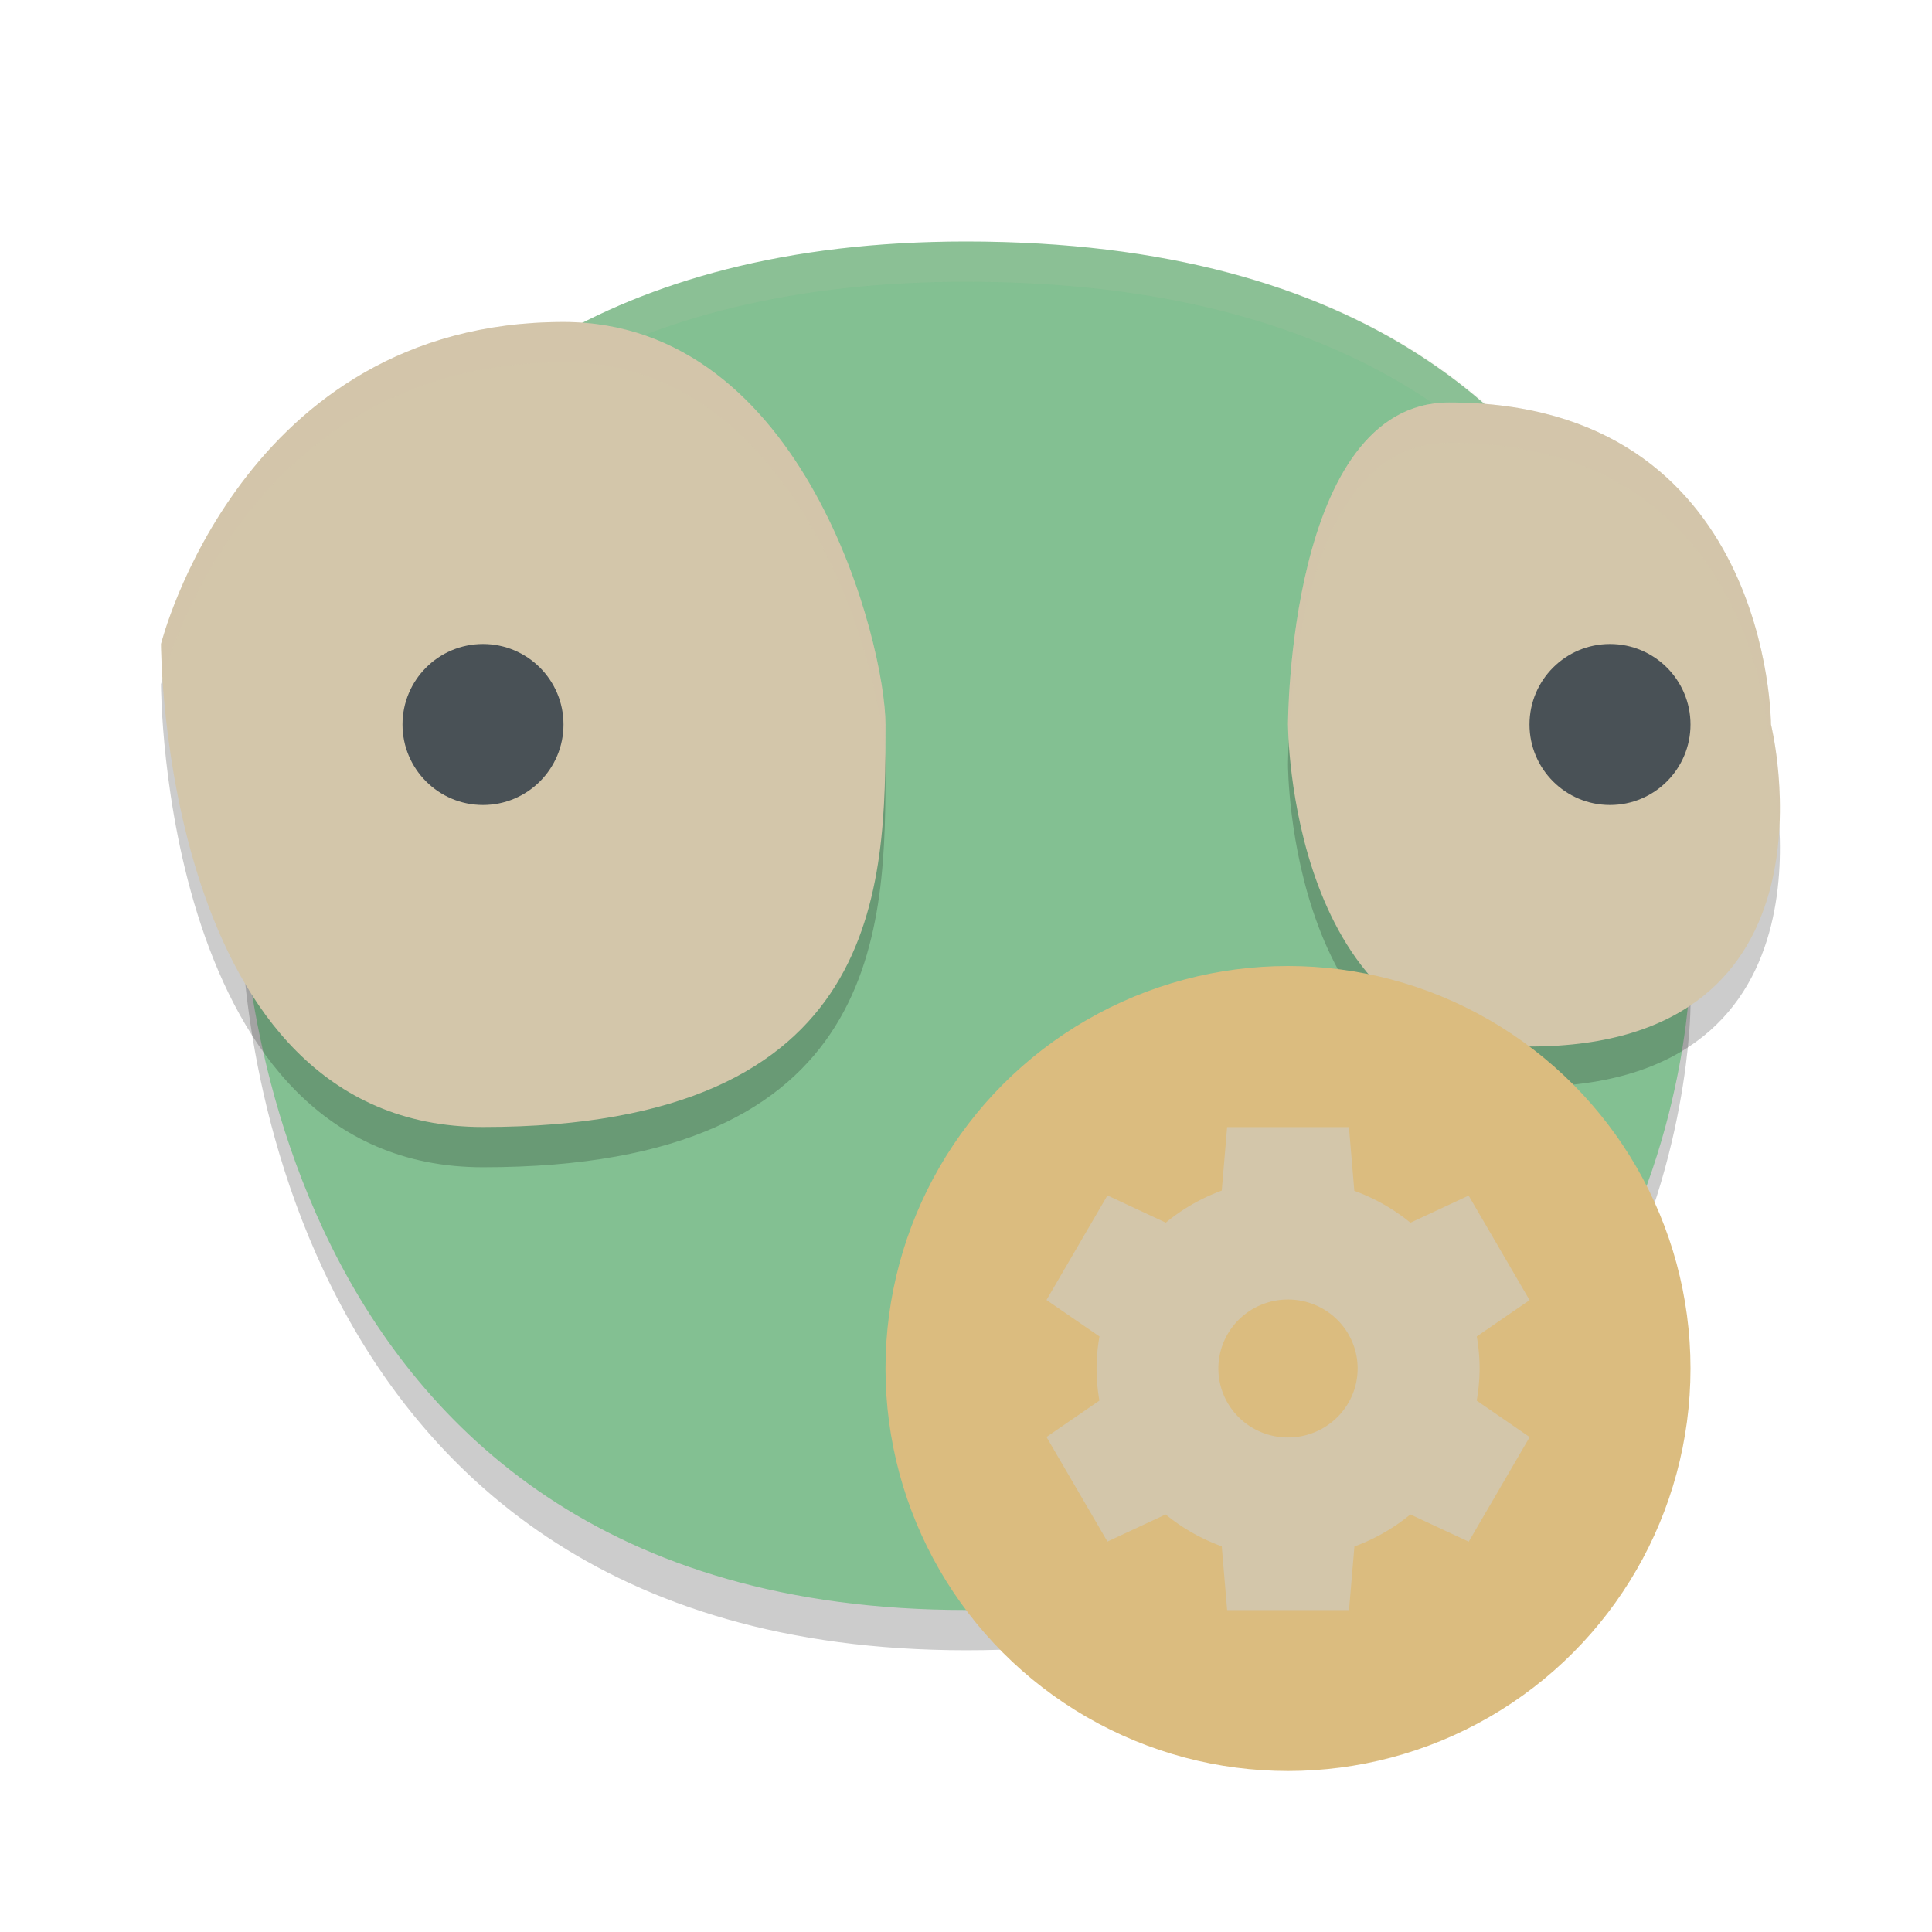 <svg width="24" height="24" version="1.1" xmlns="http://www.w3.org/2000/svg">
 <g transform="translate(1)">
  <path d="m11 20.5c9 0 9-8 9-8s1-9-9-9c-9 0-9 8-9 8s0 9 9 9z" style="opacity:.2"/>
  <path d="m11 20c9 0 9-8 9-8s1-9-9-9c-9 0-9 8-9 8s0 9 9 9z" style="fill:#83c092"/>
  <path d="m6 4.5c-4 0-5 4-5 4s0 6 4 6c5 0 5-3 5-5 0-1-1-5-4-5zm11 1c-2 0-2 4-2 4s0 4 3 4c4 0 3-4 3-4s0-4-4-4z" style="opacity:.2"/>
  <path d="M 11,3 C 2,3 2,11 2,11 2,11 2.006,11.144 2.012,11.266 2.072,10.125 2.767,3.5 11,3.5 c 8.305,0 9.011,6.145 9.016,8.25 C 20.092,10.521 20.192,3 11,3 Z" style="fill:#d3c6aa;opacity:.1"/>
  <path d="m5 14c5 0 5-3 5-5 0-1-1-5-4-5-4 0-5 4-5 4s0 6 4 6z" style="fill:#d3c6aa"/>
  <path d="m18 13c-3 0-3-4-3-4s0-4 2-4c4 0 4 4 4 4s1 4-3 4z" style="fill:#d3c6aa"/>
  <circle cx="19" cy="9" r="1" style="fill:#495156"/>
  <circle cx="5" cy="9" r="1" style="fill:#495156"/>
  <path d="M 6,4 C 2,4 1,8 1,8 1,8 1.022,8.286 1.027,8.42 1.091,8.18 2.128,4.5 6,4.5 8.958,4.5 9.966,8.375 9.994,9.443 9.996,9.294 10,9.14 10,9 10,8 9,4 6,4 Z m 11,1 c -2,0 -2,4 -2,4 0,0 0.014,0.152 0.016,0.199 C 15.041,8.454 15.241,5.5 17,5.5 c 4,0 4,4 4,4 0,0 0.075,0.349 0.098,0.822 C 21.143,9.594 21,9 21,9 21,9 21,5 17,5 Z" style="fill:#d3c6aa;opacity:.2"/>
 </g>
 <g transform="translate(-2,-1)">
  <circle cx="18" cy="18" r="5" style="fill:#dbbc7f"/>
  <path d="m17.244 15-0.067 0.79a2.378 2.357 0 0 0-0.695 0.398l-0.725-0.338-0.757 1.299 0.658 0.453a2.378 2.357 0 0 0-0.036 0.398 2.378 2.357 0 0 0 0.035 0.399l-0.657 0.452 0.757 1.299 0.723-0.337a2.378 2.357 0 0 0 0.697 0.396l0.067 0.792h1.514l0.067-0.79a2.378 2.357 0 0 0 0.695-0.398l0.725 0.338 0.757-1.299-0.658-0.453a2.378 2.357 0 0 0 0.036-0.398 2.378 2.357 0 0 0-0.035-0.399l0.656-0.451-0.757-1.299-0.723 0.337a2.378 2.357 0 0 0-0.697-0.396l-0.067-0.792h-1.514zm0.757 2.143a0.865 0.857 0 0 1 0.864 0.857 0.865 0.857 0 0 1-0.865 0.857 0.865 0.857 0 0 1-0.865-0.857 0.865 0.857 0 0 1 0.865-0.857z" style="fill:#d3c6aa"/>
 </g>
</svg>
